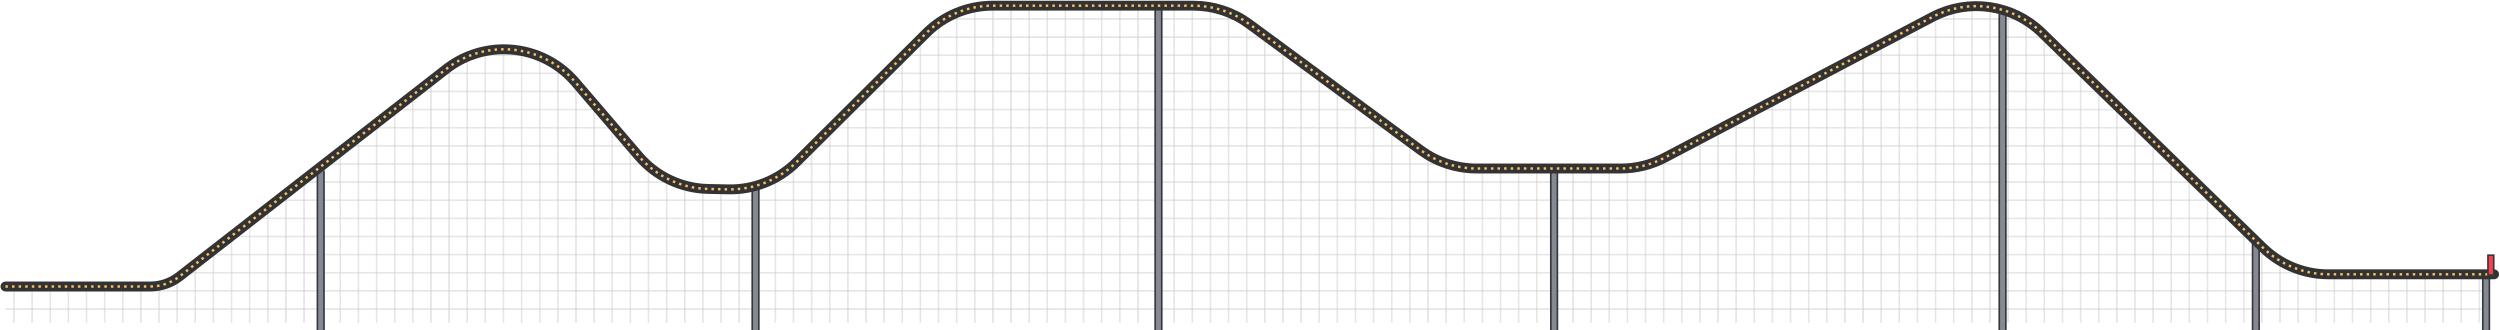<?xml version="1.0" encoding="utf-8"?>
<!-- Generator: Adobe Illustrator 21.0.2, SVG Export Plug-In . SVG Version: 6.00 Build 0)  -->
<svg version="1.1" id="Layer_1" xmlns="http://www.w3.org/2000/svg" xmlns:xlink="http://www.w3.org/1999/xlink" x="0px" y="0px"
	 viewBox="0 0 3034 401" style="enable-background:new 0 0 3034 401;" xml:space="preserve">
<style type="text/css">
	.st0{fill:none;}
	.st1{fill:none;stroke:#333333;stroke-miterlimit:10;}
	.st2{opacity:0.25;fill:url(#New_Pattern);}
	.st3{fill:none;stroke:#32383D;stroke-width:10;stroke-miterlimit:10;}
	.st4{fill:none;stroke:#878891;stroke-width:6;stroke-miterlimit:10;}
	.st5{fill:none;stroke:#333333;stroke-width:12;stroke-linecap:round;stroke-miterlimit:10;}
	.st6{fill:none;stroke:#F9BF64;stroke-width:3;stroke-miterlimit:10;stroke-dasharray:3,5;}
	.st7{fill:#FC3D4B;stroke:#32383D;stroke-width:2;stroke-miterlimit:10;}
</style>
<pattern  x="974" y="-186" width="22" height="22" patternUnits="userSpaceOnUse" id="New_Pattern" viewBox="0 -22 22 22" style="overflow:visible;">
	<g>
		<rect y="-22" class="st0" width="22" height="22"/>
		<g>
			<line class="st1" x1="11" y1="-22" x2="11" y2="0"/>
			<line class="st1" x1="22" y1="-11" x2="0" y2="-11"/>
		</g>
	</g>
</pattern>
<g>
	<g>
		<g>
			<path class="st2" d="M6.6,351.6h175.8c12.8,0,25.3-4.3,35.4-12.2L541.5,87.7c20-15.6,44.7-24,70-24h0c33.3,0,64.9,14.5,86.6,39.8
				l77.1,89.9c21.1,24.6,51.7,39.1,84.1,39.8l24.5,0.5c31,0.7,60.9-11.3,82.9-33.1L1124.2,44c21.4-21.2,50.3-33.2,80.4-33.2h243.8
				c24.3,0,48,7.8,67.6,22.2l208.2,153.2c19.6,14.4,43.3,22.2,67.6,22.2h175.4c18.5,0,36.7-4.5,53-13.1l325.2-170.9
				c43.7-22.9,97.1-15.2,132.5,19.2l268.4,260.9c21.3,20.7,49.8,32.3,79.5,32.3h143.9h41.1v55.1H6.6V351.6z"/>
			<g>
				<g>
					<line class="st3" x1="389.2" y1="206.8" x2="389.2" y2="412.9"/>
					<line class="st4" x1="389.2" y1="206.8" x2="389.2" y2="412.9"/>
				</g>
				<g>
					<line class="st3" x1="916.9" y1="226.6" x2="916.9" y2="412.9"/>
					<line class="st4" x1="916.9" y1="226.6" x2="916.9" y2="412.9"/>
				</g>
				<g>
					<line class="st3" x1="1405.9" y1="7.8" x2="1405.9" y2="412.9"/>
					<line class="st4" x1="1405.9" y1="7.8" x2="1405.9" y2="412.9"/>
				</g>
				<g>
					<line class="st3" x1="1886" y1="201" x2="1886.1" y2="412.9"/>
					<line class="st4" x1="1886" y1="201" x2="1886.1" y2="412.9"/>
				</g>
				<g>
					<line class="st3" x1="2430.3" y1="17.1" x2="2430.3" y2="412.9"/>
					<line class="st4" x1="2430.3" y1="17.1" x2="2430.3" y2="412.9"/>
				</g>
				<g>
					<line class="st3" x1="2737.7" y1="293.4" x2="2737.7" y2="416.8"/>
					<line class="st4" x1="2737.7" y1="293.4" x2="2737.7" y2="416.8"/>
				</g>
				<g>
					<line class="st3" x1="3017.1" y1="333.7" x2="3017.1" y2="416.8"/>
					<line class="st4" x1="3017.1" y1="333.7" x2="3017.1" y2="416.8"/>
				</g>
			</g>
			<g>
				<path class="st5" d="M6.6,347.7h175.8c12.8,0,25.3-4.3,35.4-12.2L541.5,83.8c20-15.6,44.7-24,70-24h0
					c33.3,0,64.9,14.5,86.6,39.8l77.1,89.9c21.1,24.6,51.7,39.1,84.1,39.8l24.5,0.5c31,0.7,60.9-11.3,82.9-33.1l157.5-156.6
					c21.4-21.2,50.3-33.2,80.4-33.2h243.8c24.3,0,48,7.8,67.6,22.2l208.2,153.2c19.6,14.4,43.3,22.2,67.6,22.2h175.4
					c18.5,0,36.7-4.5,53-13.1l325.2-170.9c43.7-22.9,97.1-15.2,132.5,19.2l268.4,260.9c21.3,20.7,49.8,32.3,79.5,32.3h143.9h46.2
					h10.9"/>
				<path class="st6" d="M6.6,347.7h175.8c12.8,0,25.3-4.3,35.4-12.2L541.5,83.8c20-15.6,44.7-24,70-24h0
					c33.3,0,64.9,14.5,86.6,39.8l77.1,89.9c21.1,24.6,51.7,39.1,84.1,39.8l24.5,0.5c31,0.7,60.9-11.3,82.9-33.1l157.5-156.6
					c21.4-21.2,50.3-33.2,80.4-33.2h243.8c24.3,0,48,7.8,67.6,22.2l208.2,153.2c19.6,14.4,43.3,22.2,67.6,22.2h175.4
					c18.5,0,36.7-4.5,53-13.1l325.2-170.9c43.7-22.9,97.1-15.2,132.5,19.2l268.4,260.9c21.3,20.7,49.8,32.3,79.5,32.3h143.9h46.2
					h10.9"/>
			</g>
		</g>
		<rect x="3019.4" y="309.7" class="st7" width="7" height="24.1"/>
	</g>
</g>
</svg>
